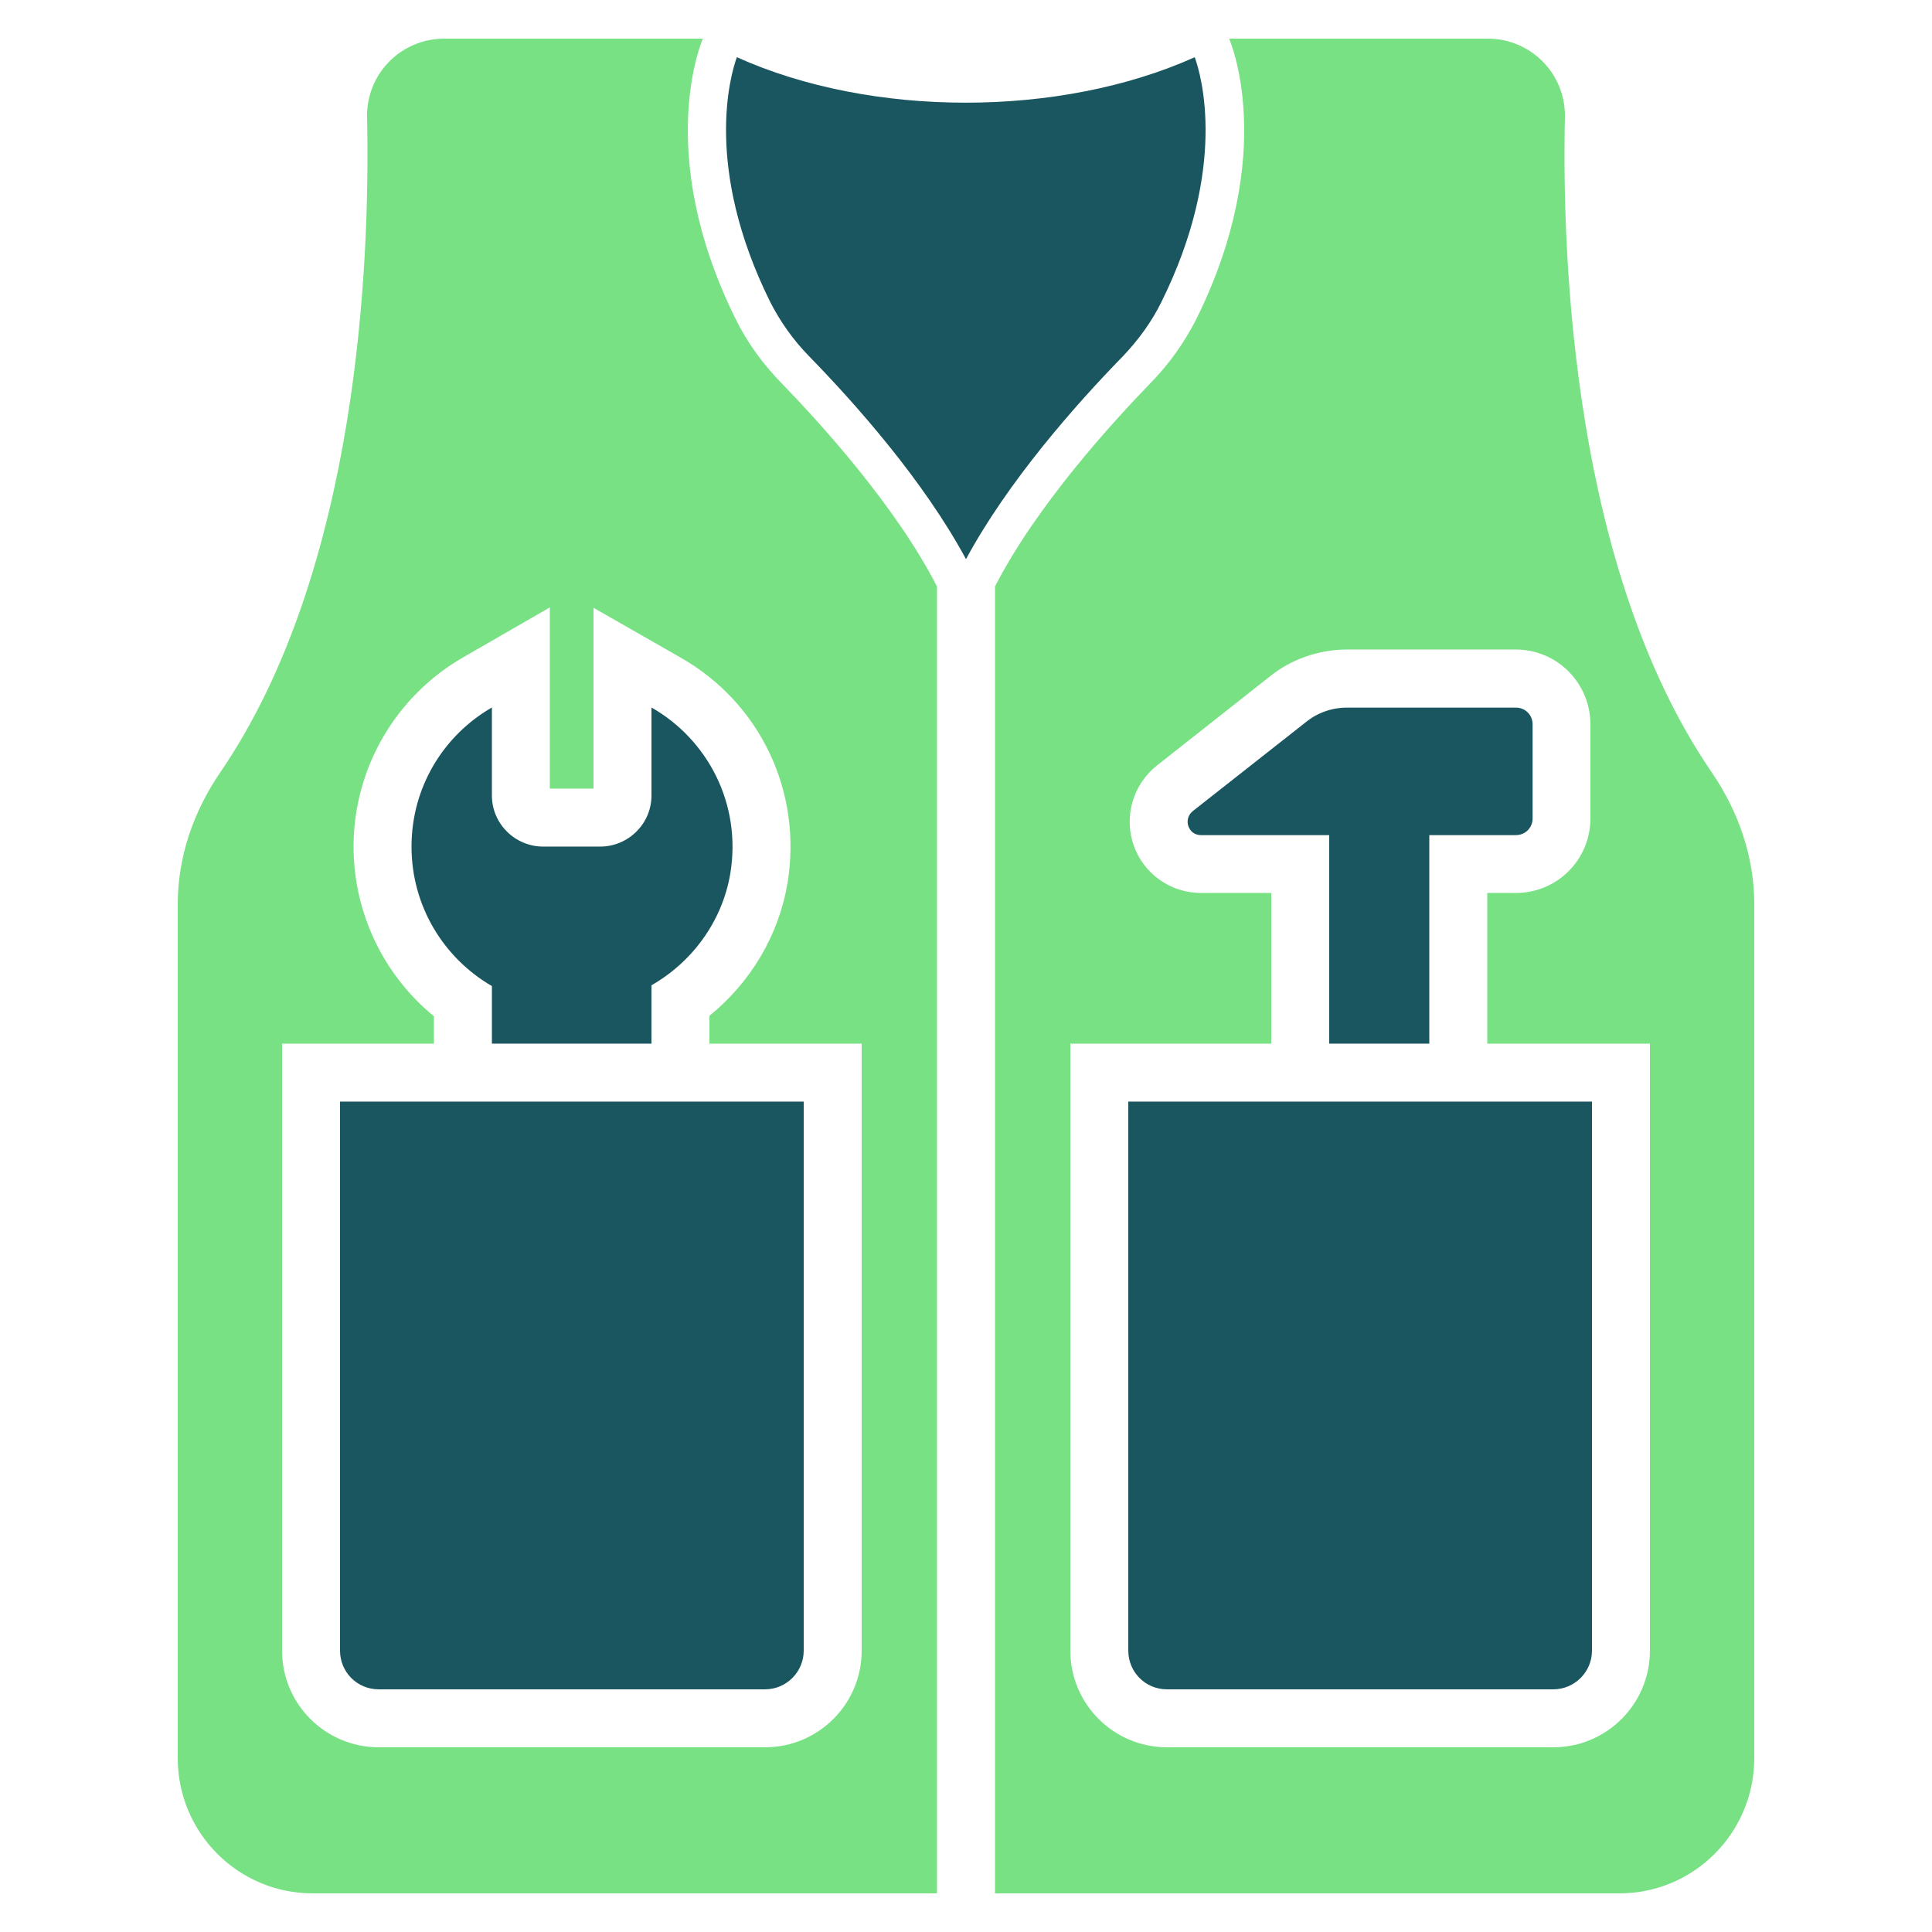 <svg width="51" height="51" viewBox="0 0 51 51" fill="none" xmlns="http://www.w3.org/2000/svg">
<path d="M30.661 7.966C32.416 4.417 31.712 1.989 31.538 1.51C27.979 3.111 23.001 3.111 19.451 1.51C19.278 1.989 18.574 4.417 20.329 7.966C20.594 8.486 20.93 8.966 21.359 9.405C22.603 10.68 24.388 12.699 25.5 14.76C26.612 12.699 28.397 10.68 29.641 9.405C30.059 8.966 30.406 8.486 30.661 7.966Z" fill="#1A565F"/>
<path d="M19.421 8.425C17.228 3.998 18.554 1.02 18.554 1.02H11.73C10.588 1.02 9.669 1.948 9.69 3.09C9.771 6.895 9.465 15.055 5.814 20.389C5.11 21.419 4.692 22.613 4.692 23.867V46.41C4.692 48.378 6.283 49.98 8.252 49.98H24.735V15.483C23.643 13.351 21.634 11.148 20.624 10.108C20.145 9.618 19.727 9.047 19.421 8.425ZM22.746 27.55V43.574C22.746 44.981 21.604 46.124 20.196 46.124H9.996C8.588 46.124 7.446 44.981 7.446 43.574V27.55H11.454V26.826C10.129 25.744 9.333 24.102 9.333 22.348C9.333 20.297 10.434 18.38 12.23 17.35L14.514 16.034V20.818H15.667V16.044L17.952 17.35C20.073 18.553 21.185 20.899 20.788 23.317C20.553 24.694 19.819 25.928 18.727 26.815V27.55H22.746ZM45.186 20.389C41.534 15.055 41.228 6.895 41.31 3.09C41.33 1.948 40.412 1.02 39.27 1.02H32.446C32.446 1.02 33.772 3.998 31.579 8.425C31.263 9.047 30.855 9.618 30.375 10.108C29.366 11.148 27.356 13.351 26.265 15.483V49.98H42.748C44.717 49.98 46.308 48.378 46.308 46.41V23.867C46.308 22.613 45.89 21.419 45.186 20.389ZM43.554 43.574C43.554 44.981 42.411 46.124 41.004 46.124H30.804C29.396 46.124 28.254 44.981 28.254 43.574V27.55H33.558V23.572H31.701C30.906 23.572 30.192 23.072 29.927 22.317C29.662 21.562 29.906 20.716 30.529 20.216L33.517 17.86C34.068 17.411 34.802 17.146 35.557 17.146H40.014C41.106 17.146 41.983 18.033 41.983 19.124V21.603C41.983 22.694 41.106 23.572 40.014 23.572H39.26V27.55H43.554V43.574Z" fill="#78E183"/>
<path d="M17.197 18.676V21.001C17.197 21.746 16.585 22.348 15.841 22.348H14.341C13.597 22.348 12.985 21.746 12.985 21.001V18.676C11.71 19.41 10.863 20.777 10.863 22.348C10.863 23.929 11.72 25.296 12.985 26.03V27.55H17.197V26.009C18.268 25.398 19.064 24.326 19.278 23.062C19.584 21.205 18.666 19.512 17.197 18.676ZM8.976 43.574C8.976 44.135 9.425 44.594 9.996 44.594H20.196C20.757 44.594 21.216 44.135 21.216 43.574V29.08H8.976V43.574ZM35.088 27.55H37.73V22.045H40.016C40.263 22.045 40.457 21.851 40.457 21.604V19.12C40.457 18.873 40.263 18.679 40.016 18.679H35.558C35.153 18.679 34.765 18.82 34.466 19.067L31.488 21.41C31.224 21.622 31.365 22.045 31.7 22.045H35.088V27.55ZM29.784 43.574C29.784 44.135 30.233 44.594 30.804 44.594H41.004C41.565 44.594 42.024 44.135 42.024 43.574V29.08H29.784V43.574Z" fill="#1A565F"/>
</svg>

